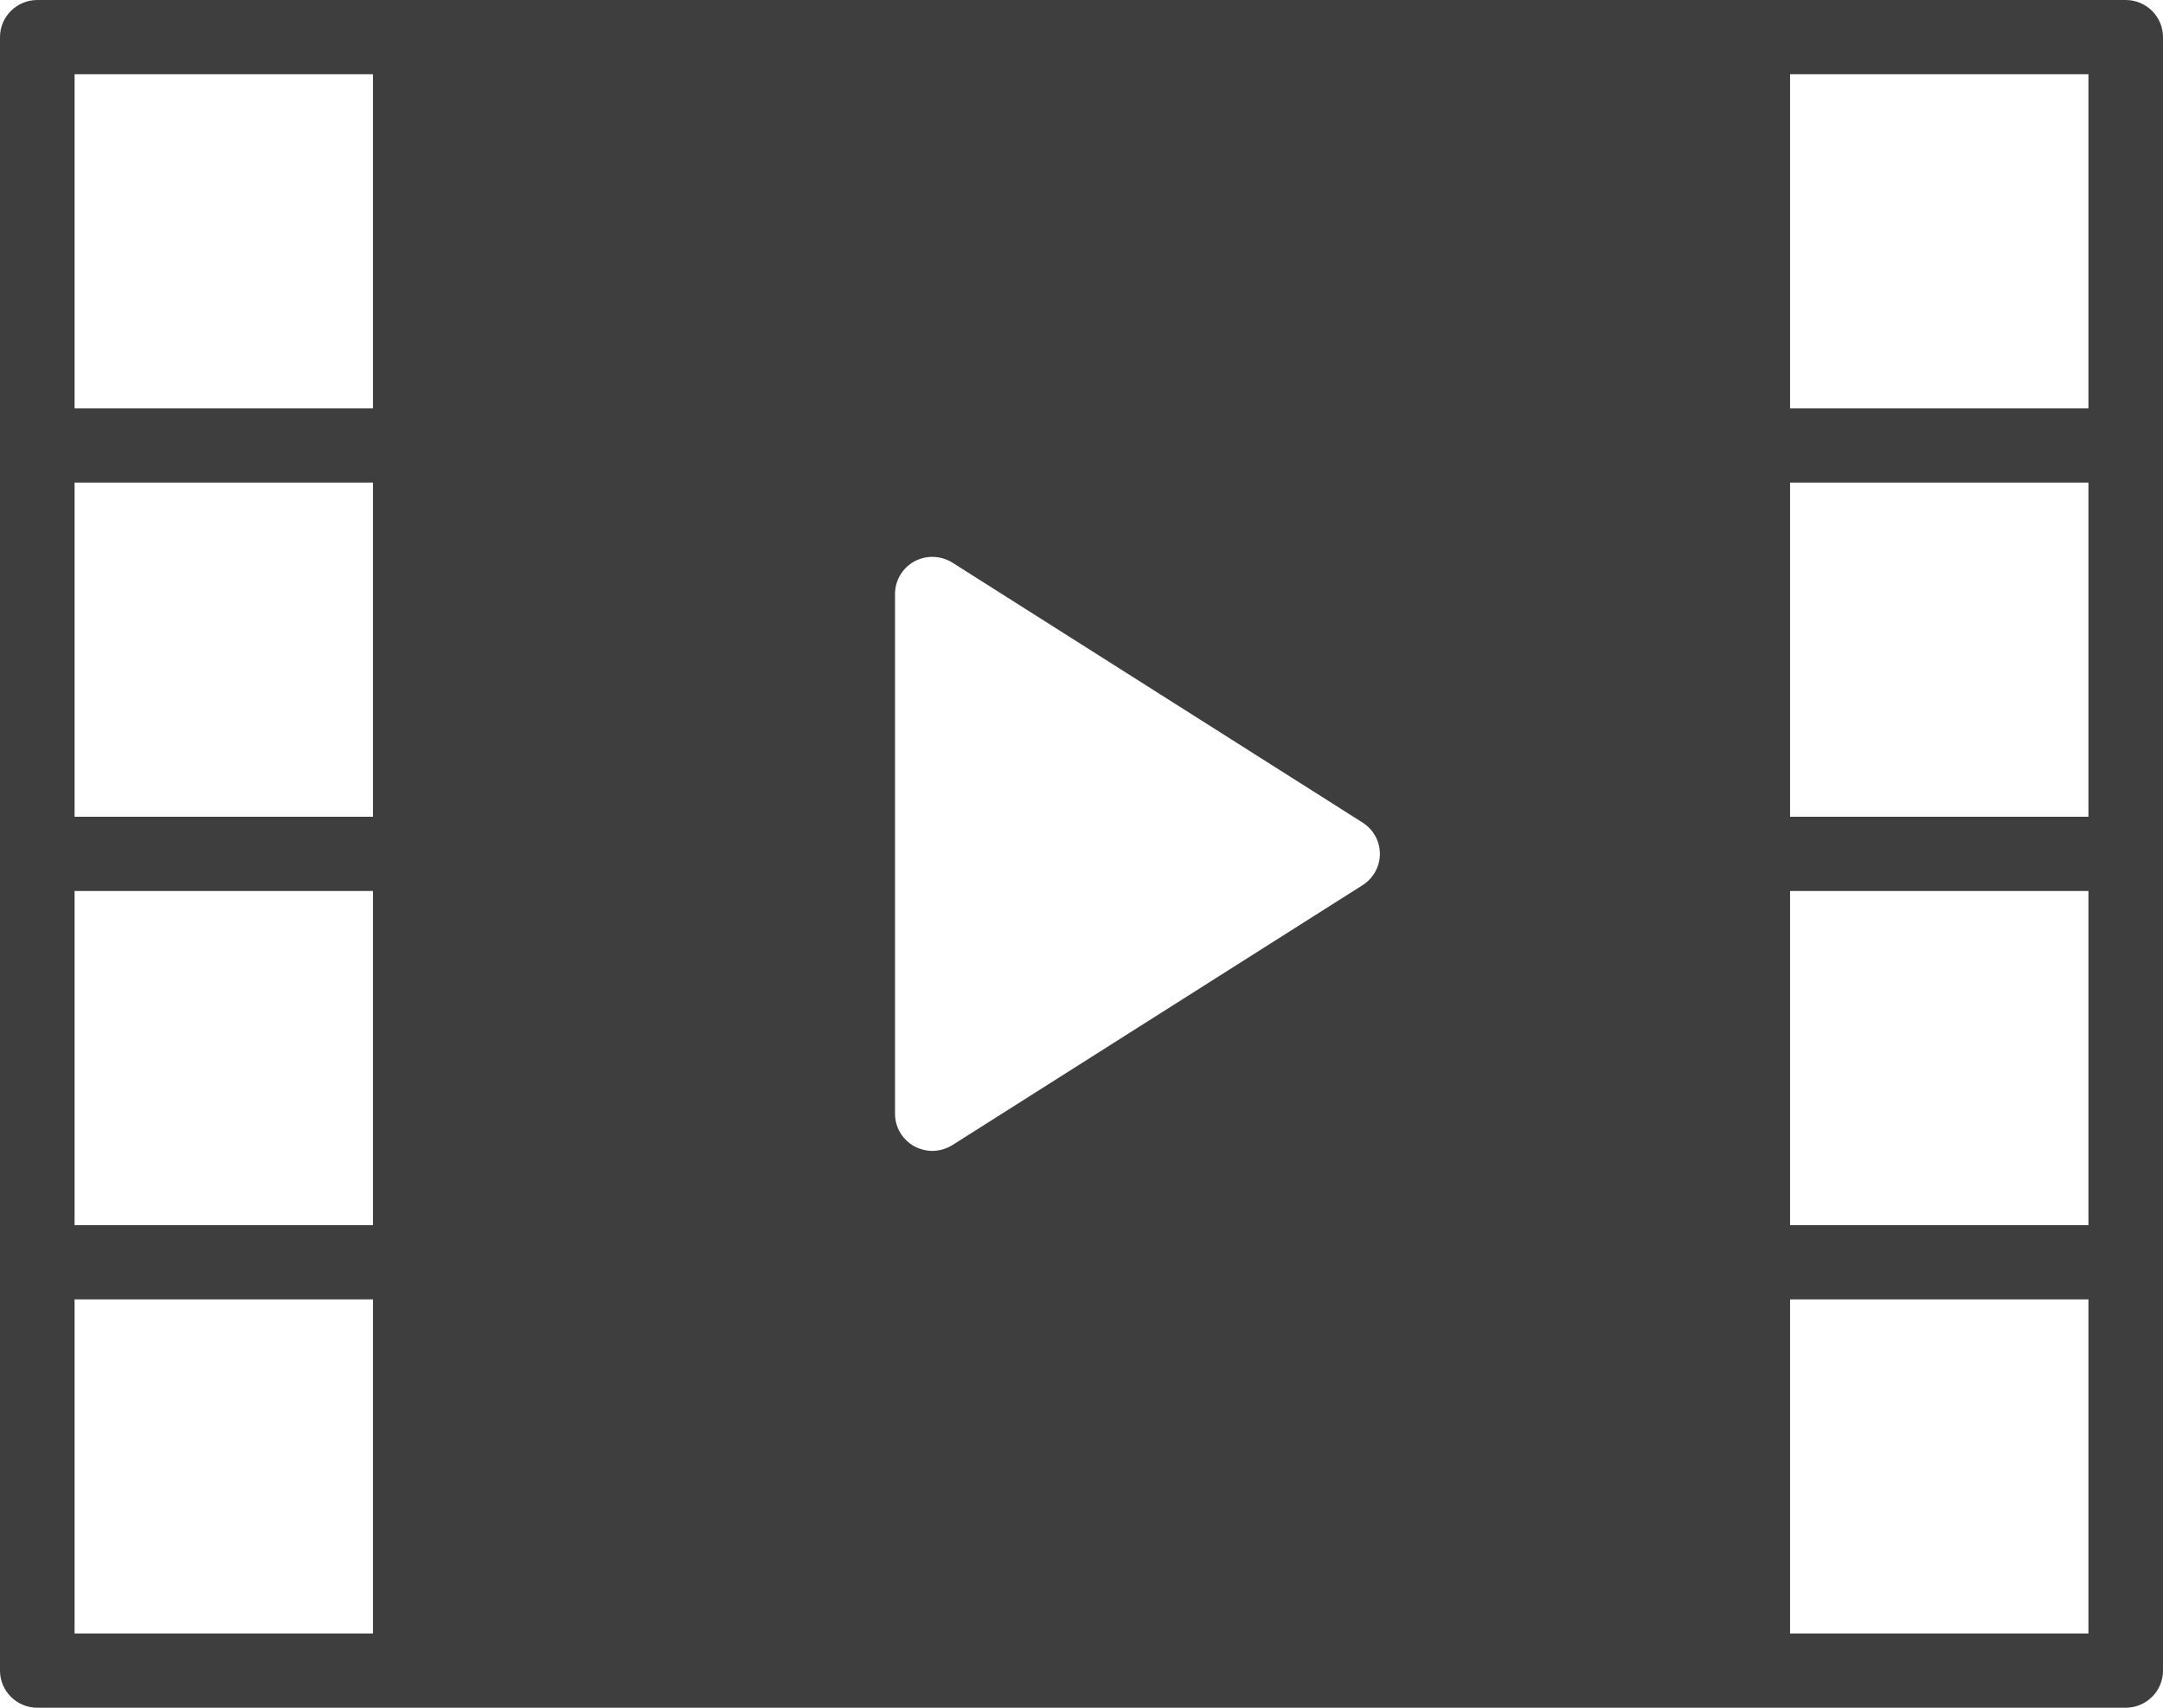 <svg xmlns="http://www.w3.org/2000/svg" width="19" height="15" viewBox="0 0 19 15">
  <path fill="#3E3E3E" fill-rule="evenodd" d="M18.672,0 L0.328,0 C0.147,0 0,0.146 0,0.326 L0,14.674 C0,14.854 0.147,15 0.328,15 L18.672,15 C18.853,15 19,14.854 19,14.674 L19,0.326 C19,0.146 18.853,0 18.672,0 L18.672,0 Z M0.655,11.413 L3.276,11.413 L3.276,14.348 L0.655,14.348 L0.655,11.413 Z M0.655,7.826 L3.276,7.826 L3.276,10.761 L0.655,10.761 L0.655,7.826 Z M0.655,4.239 L3.276,4.239 L3.276,7.174 L0.655,7.174 L0.655,4.239 Z M0.655,0.652 L3.276,0.652 L3.276,3.587 L0.655,3.587 L0.655,0.652 Z M11.969,7.775 L8.366,10.058 C8.312,10.091 8.251,10.109 8.19,10.109 C8.136,10.109 8.081,10.095 8.032,10.069 C7.927,10.011 7.862,9.902 7.862,9.783 L7.862,5.217 C7.862,5.098 7.927,4.989 8.032,4.931 C8.137,4.874 8.265,4.879 8.366,4.942 L11.969,7.225 C12.063,7.285 12.121,7.388 12.121,7.5 C12.121,7.612 12.063,7.715 11.969,7.775 L11.969,7.775 Z M15.724,11.413 L18.345,11.413 L18.345,14.348 L15.724,14.348 L15.724,11.413 Z M15.724,7.826 L18.345,7.826 L18.345,10.761 L15.724,10.761 L15.724,7.826 Z M15.724,4.239 L18.345,4.239 L18.345,7.174 L15.724,7.174 L15.724,4.239 Z M15.724,0.652 L18.345,0.652 L18.345,3.587 L15.724,3.587 L15.724,0.652 Z"/>
</svg>
